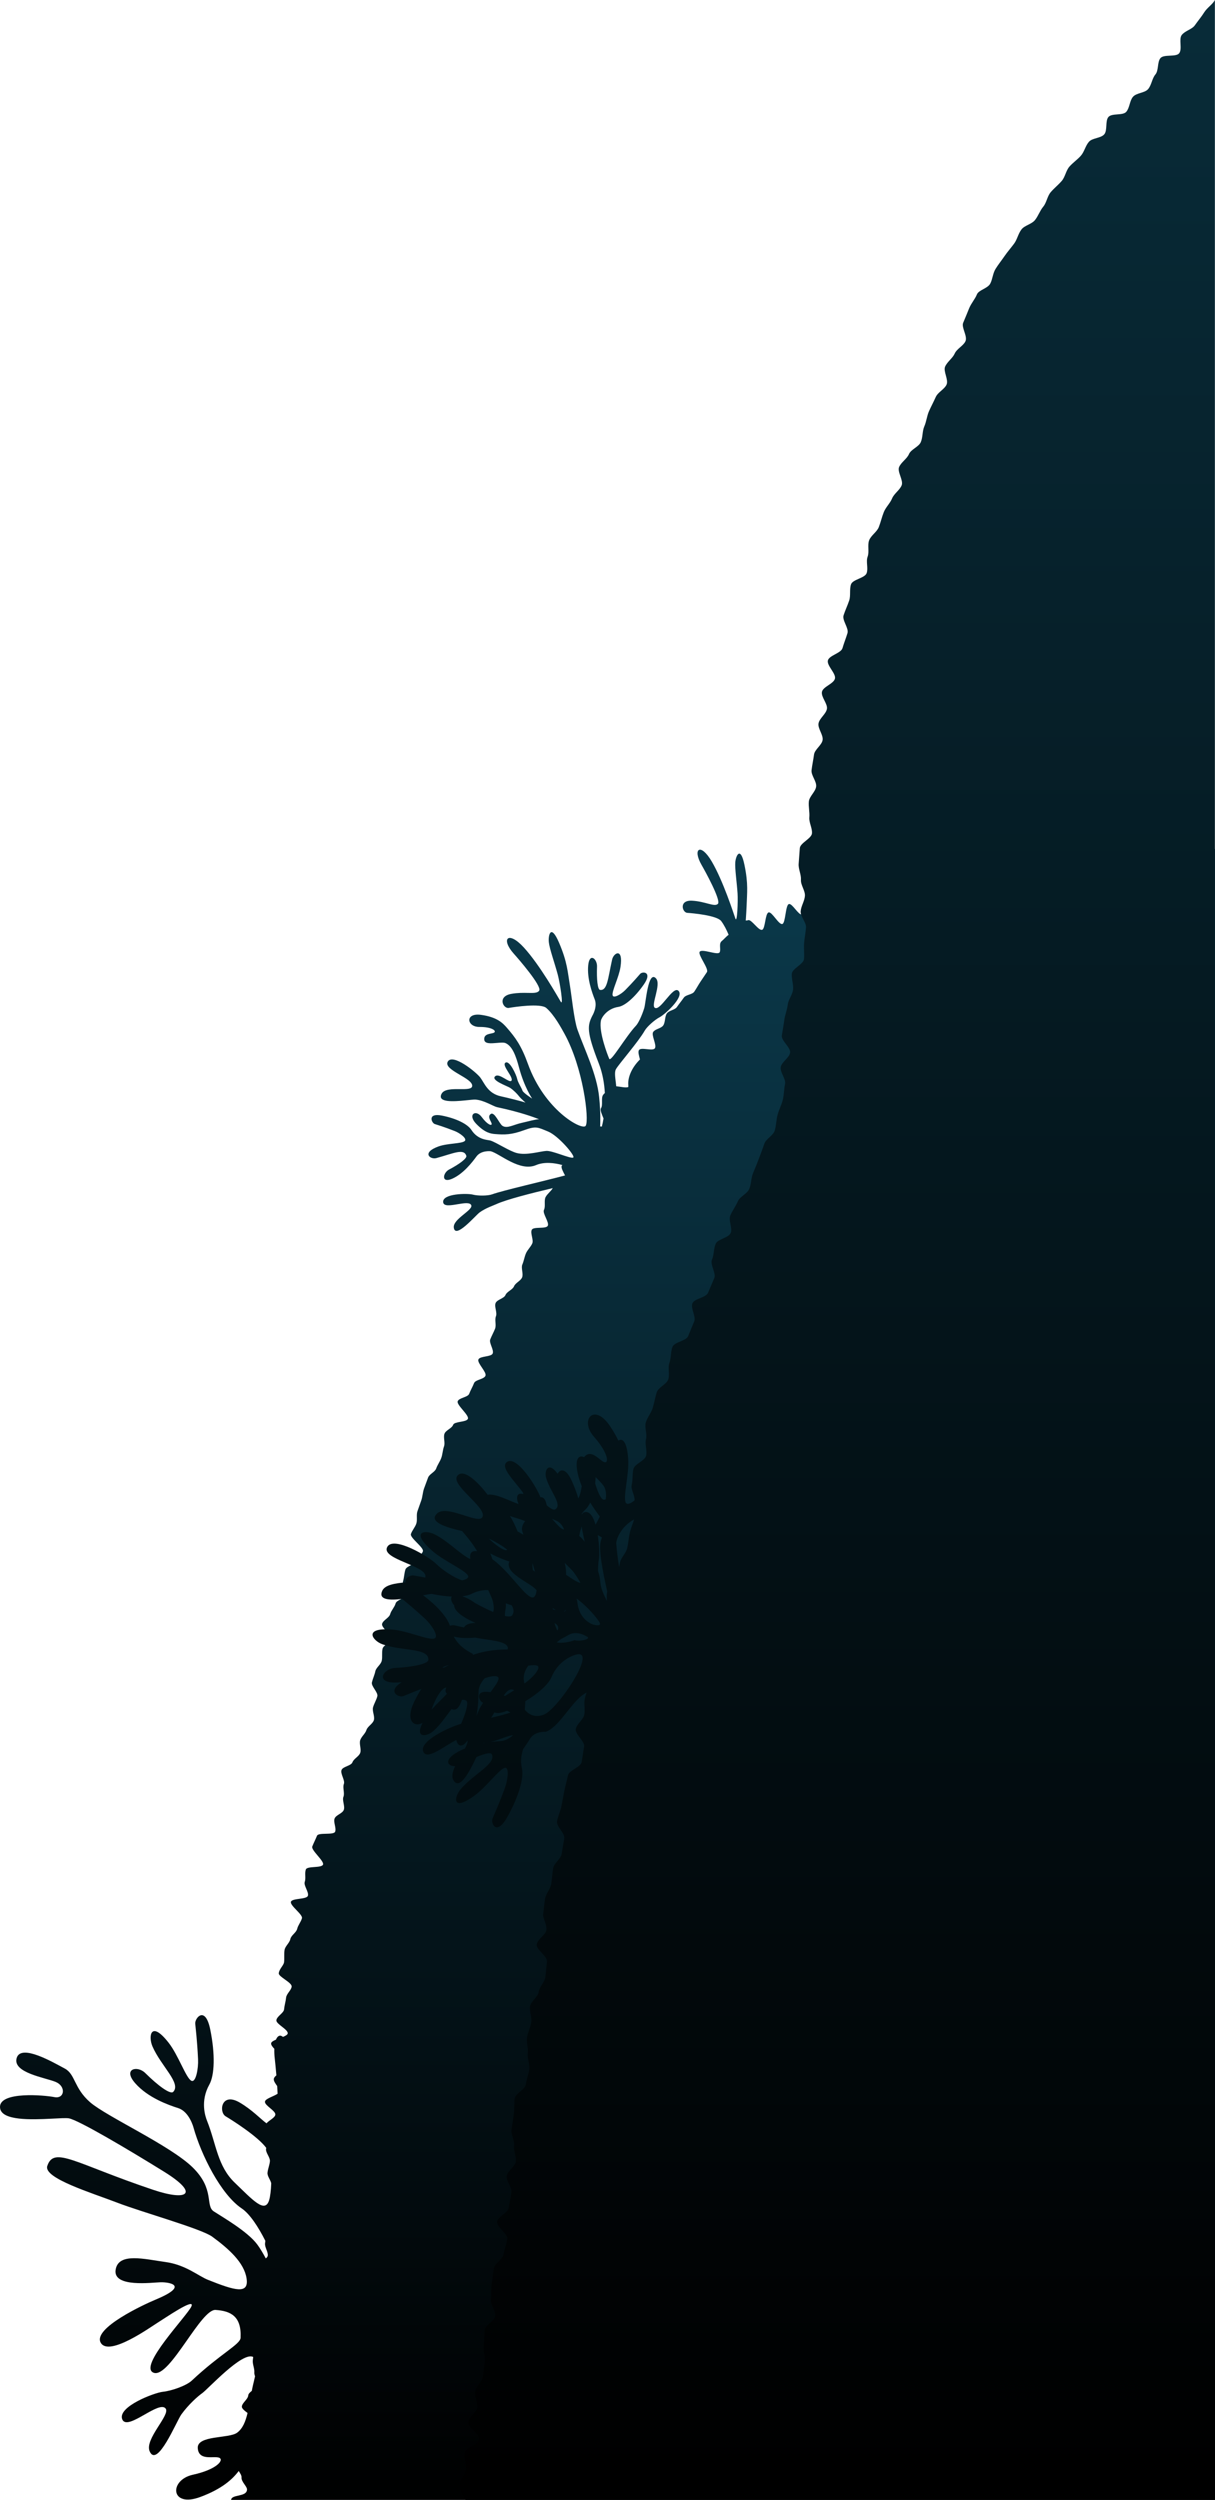 <?xml version="1.0" encoding="UTF-8"?>
<svg width="1314px" height="2702px" viewBox="0 0 1314 2702" version="1.1" xmlns="http://www.w3.org/2000/svg" xmlns:xlink="http://www.w3.org/1999/xlink">
    <!-- Generator: Sketch 48.2 (47327) - http://www.bohemiancoding.com/sketch -->
    <title>Group 2</title>
    <desc>Created with Sketch.</desc>
    <defs>
        <linearGradient x1="50%" y1="0%" x2="50%" y2="100%" id="linearGradient-1">
            <stop stop-color="#0B3A4C" offset="0%"></stop>
            <stop stop-color="#000000" offset="100%"></stop>
        </linearGradient>
        <linearGradient x1="50%" y1="0%" x2="50%" y2="100%" id="linearGradient-2">
            <stop stop-color="#082B38" offset="0%"></stop>
            <stop stop-color="#000000" offset="100%"></stop>
        </linearGradient>
    </defs>
    <g id="Artboard-4" stroke="none" stroke-width="1" fill="none" fill-rule="evenodd" transform="translate(-1566, -8534)">
        <g id="Group-2" transform="translate(1566, 8533)">
            <path d="M1286.591,910.045 C1283.081,910.895 1281.64,924.231 1277.635,925.082 C1275.836,925.462 1273.824,924.914 1271.761,924.369 C1269.704,923.829 1267.597,923.28 1265.619,923.657 C1261.986,924.355 1258.733,928.939 1254.806,929.637 C1252.97,929.965 1250.927,929.129 1248.857,928.29 C1246.787,927.451 1244.69,926.611 1242.735,926.936 C1239.035,927.551 1235.596,930.983 1231.7,931.603 C1229.846,931.897 1227.533,928.79 1225.203,925.683 C1222.872,922.575 1220.518,919.46 1218.58,919.759 C1214.857,920.329 1212.107,929.271 1208.238,929.842 C1206.371,930.122 1204.426,929.894 1202.471,929.663 C1200.506,929.432 1198.531,929.2 1196.603,929.48 C1192.853,930.025 1189.616,935.411 1185.764,935.956 C1183.883,936.221 1181.624,933.266 1179.348,930.312 C1177.075,927.357 1174.792,924.403 1172.864,924.668 C1169.1,925.194 1167.656,946.494 1163.81,947.024 C1161.923,947.281 1159.654,944.241 1157.381,941.201 C1155.105,938.161 1152.822,935.12 1150.901,935.378 C1147.116,935.896 1144.603,948.054 1140.768,948.572 C1138.874,948.83 1136.686,946.472 1134.491,944.111 C1132.296,941.757 1130.094,939.392 1128.176,939.649 C1124.392,940.16 1121.605,949.889 1117.773,950.407 C1115.879,950.661 1113.745,948.781 1111.604,946.901 C1109.46,945.021 1107.315,943.137 1105.405,943.398 C1101.606,943.905 1099.056,955.734 1095.234,956.253 C1093.334,956.51 1091.203,954.716 1089.072,952.922 C1086.935,951.127 1084.801,949.333 1082.89,949.591 C1079.088,950.109 1075.513,952.683 1071.695,953.209 C1067.893,953.731 1064.603,958.749 1060.791,959.282 C1058.89,959.547 1056.932,959.293 1054.97,959.043 C1053.009,958.786 1051.047,958.536 1049.136,958.801 C1047.232,959.069 1045.162,957.913 1043.092,956.76 C1041.023,955.604 1038.953,954.447 1037.045,954.716 C1033.234,955.264 1030.234,962.666 1026.425,963.218 C1024.518,963.497 1022.543,963.18 1020.571,962.867 C1018.592,962.546 1016.617,962.233 1014.71,962.509 C1012.802,962.792 1010.583,960.491 1008.365,958.193 C1006.143,955.891 1003.924,953.589 1002.023,953.873 C998.208,954.451 995.476,963.635 991.684,964.217 C987.862,964.807 984.345,967.508 980.554,968.104 C976.735,968.709 972.968,969.451 969.186,970.067 C967.275,970.376 965.243,969.716 963.217,969.056 C961.188,968.392 959.158,967.731 957.268,968.041 C955.357,968.362 953.044,965.784 950.737,963.206 C948.427,960.625 946.124,958.04 944.24,958.364 C940.411,959.021 938.02,969.597 934.256,970.268 C932.342,970.611 930.167,969.149 927.996,967.694 C925.821,966.232 923.656,964.769 921.779,965.116 C917.951,965.825 915.647,976.192 911.903,976.916 C909.989,977.285 907.689,975.252 905.406,973.219 C903.117,971.186 900.844,969.149 898.974,969.522 C895.145,970.298 893.721,984.887 890.001,985.675 C888.087,986.081 885.804,984.298 883.538,982.519 C881.261,980.735 879.002,978.949 877.152,979.359 C873.32,980.221 870.993,988.517 867.307,989.394 C865.393,989.853 862.782,986.809 860.191,983.765 C857.6,980.717 855.026,977.665 853.193,978.132 C849.361,979.109 849.696,998.697 846.064,999.701 C844.149,1000.23 841.342,996.836 838.566,993.441 C835.782,990.035 833.029,986.637 831.23,987.178 C827.405,988.331 827.766,1004.796 824.222,1005.983 C822.308,1006.624 819.403,1003.7 816.548,1000.775 C813.683,997.847 810.863,994.911 809.124,995.575 C808.323,995.881 807.437,995.963 806.527,995.963 C806.919,989.67 807.332,983.977 807.433,980.482 C807.846,966.15 809.486,956.734 805.1,935.732 C800.71,914.73 795.792,926.078 795.203,932.864 C794.618,939.649 796.854,954.492 797.659,966.676 C798.203,974.86 797.304,999.503 795.312,993.814 C793.32,988.125 782.071,953.164 769.811,932.248 C757.55,911.324 748.662,918.378 758.737,935.874 C762.329,942.119 780.045,974.177 776.409,977.904 C772.777,981.627 763.178,975.364 748.561,974.513 C733.943,973.659 737.731,987.293 743.285,987.652 C748.841,988.01 775.33,990.341 779.97,996.537 C783.048,1000.645 785.801,1006.106 787.989,1011.358 C785.074,1013.466 782.94,1016.256 780.552,1018.147 C776.95,1020.997 780.045,1027.38 778.215,1030.406 C777.211,1032.069 772.54,1031.032 767.781,1029.999 C762.881,1028.936 757.885,1027.869 756.691,1029.745 C754.547,1033.11 766.899,1048.088 764.518,1051.71 C762.309,1055.067 759.904,1058.566 757.51,1062.136 C755.261,1065.49 753.262,1069.284 750.861,1072.816 C748.584,1076.159 741.824,1075.942 739.429,1079.438 C737.129,1082.787 734.464,1085.951 732.066,1089.431 C729.753,1092.781 723.55,1092.968 721.149,1096.433 C718.828,1099.798 719.654,1105.882 717.263,1109.348 C714.936,1112.713 708.787,1112.951 706.403,1116.413 C704.076,1119.793 710.586,1130.615 708.215,1134.077 C707.055,1135.766 703.386,1135.375 699.699,1134.987 C695.979,1134.591 692.242,1134.2 691.058,1135.938 C689.705,1137.919 691.132,1142.212 692.093,1146.137 C682.498,1155.593 678.815,1166.341 679.491,1173.816 C679.545,1174.424 679.538,1175.126 679.494,1175.872 C677.039,1177.121 670.941,1175.45 666.467,1175.1 C665.601,1166.714 664.143,1160.118 666.172,1156.556 C669.368,1150.938 690.297,1127.138 697.213,1115.033 C699.797,1110.515 708.114,1103.193 713.471,1100.421 C718.828,1097.653 739.818,1078.964 733.984,1072.134 C730.943,1068.575 725.738,1074.715 720.574,1080.859 C715.835,1086.499 711.131,1092.14 708.178,1090.271 C703.616,1087.387 715.528,1064.923 709.396,1058.428 C700.88,1049.404 698.468,1084.959 696.764,1090.521 C694.213,1098.862 690.253,1107.016 687.801,1109.609 C676.633,1121.423 660.676,1149.375 658.897,1145.409 C657.122,1141.444 647.418,1116.283 649.881,1104.14 C650.54,1100.88 656.395,1091.177 668.716,1089.297 C675.723,1088.226 686.252,1079.307 696.148,1065.277 C706.041,1051.243 694.924,1050.725 692.363,1053.553 C689.807,1056.38 685.362,1061.823 676.095,1071.216 C671.817,1075.547 663.318,1080.639 662.52,1076.722 C661.579,1072.152 669.28,1057.604 671.043,1046.166 C674.306,1024.948 663.67,1030.652 661.999,1038.131 C657.423,1058.551 656.892,1072.037 648.93,1070.929 C646.272,1070.559 645.149,1059.204 645.67,1045.719 C645.984,1037.568 637.58,1030.107 636.146,1044.286 C634.708,1058.473 640.333,1073.961 643.191,1081.221 C646.434,1089.484 640.502,1099.033 640.502,1099.033 C635.273,1109.493 634.171,1116.066 647.561,1150.378 C651.724,1161.04 653.574,1172.171 654.125,1182.4 C653.357,1183.049 652.664,1183.754 652.126,1184.59 C649.867,1188.066 652.241,1195.266 649.985,1198.787 C648.7,1200.794 650.96,1205.547 652.698,1209.904 C652.113,1213.56 651.457,1216.537 650.872,1218.64 C650.307,1218.633 649.705,1218.599 649.055,1218.521 C649.17,1213.936 649.759,1204.652 647.973,1186.914 C645.447,1161.786 632.297,1135.845 624.515,1113.891 C620.818,1103.465 618.082,1076.435 616.415,1066.516 C613.848,1051.277 613.614,1040.929 604.587,1019.878 C595.557,998.828 592.75,1012.059 593.545,1019.371 C594.346,1026.679 599.812,1041.776 603.211,1054.429 C605.497,1062.927 609.704,1089.163 606.414,1083.672 C603.123,1078.173 583.929,1044.137 566.613,1025.183 C549.293,1006.225 541.392,1015.932 555.682,1031.831 C560.786,1037.504 586.189,1066.829 583.135,1071.686 C581.41,1074.428 577.023,1074.297 570.732,1074.17 C565.859,1074.07 559.845,1073.969 553.034,1075.2 C537.429,1078.02 544.277,1091.449 550.216,1090.409 C556.155,1089.372 584.599,1085.089 590.792,1090.446 C599.46,1097.944 607.276,1112.537 610.421,1118.241 C630.663,1154.963 637.36,1210.952 633.494,1217.648 C633.494,1217.652 633.491,1217.652 633.491,1217.652 C633.488,1217.659 633.484,1217.663 633.481,1217.667 C633.4,1217.809 633.322,1217.962 633.227,1218.055 C628.793,1222.598 588.989,1200.951 570.962,1150.938 C563.867,1131.253 557.545,1122.561 548.065,1111.709 C543.865,1106.901 537.621,1100.246 520.102,1097.881 C510.75,1096.623 507,1100.462 507.619,1104.301 C508.16,1107.654 512.026,1111.008 518.394,1110.967 C532.058,1110.874 537.009,1115.163 534.52,1116.976 C532.031,1118.789 522.926,1117.532 523.724,1124.844 C524.215,1129.361 530.955,1128.817 537.232,1128.268 C541.112,1127.929 544.815,1127.589 546.76,1128.451 C554.062,1131.678 557.961,1142.183 561.286,1154.702 C567.002,1176.193 575.515,1188.409 575.515,1188.409 C575.515,1188.409 565.876,1182.277 565.054,1179.792 C564.026,1176.7 560.072,1170.955 559.291,1167.027 C558.506,1163.099 551.157,1146.637 546.642,1149.58 C542.13,1152.523 556,1165.587 553.034,1169.157 C551.962,1170.451 548.86,1168.478 545.458,1166.512 C541.92,1164.46 538.061,1162.409 535.836,1164.035 C529.758,1168.459 548.823,1174.883 551.623,1176.767 C555.831,1179.591 559.443,1183.56 560.819,1185.298 C564.448,1189.894 569.559,1193.404 567.908,1192.636 C566.251,1191.868 548.238,1187.309 541.849,1185.97 C527.462,1182.948 523.873,1171.518 519.426,1165.654 C514.982,1159.79 489.518,1139.15 484.245,1148.472 C478.972,1157.802 512.743,1166.415 510.575,1175.297 C509.851,1178.274 503.986,1178.218 497.337,1178.166 C489.321,1178.102 480.159,1178.039 477.514,1183.284 C472.664,1192.916 490.718,1191.629 503.476,1190.342 C508.386,1189.849 512.516,1189.353 514.248,1189.48 C523.572,1190.178 533.614,1196.84 537.523,1197.668 C563.43,1203.171 577.513,1208.621 583.016,1210.706 C578.819,1210.829 570.776,1213.198 564.1,1214.668 C555.452,1216.566 548.681,1221.039 543.53,1217.954 C539.945,1215.805 534.882,1202.119 530.695,1205.084 C526.515,1208.057 531.5,1213.22 531.737,1215.66 C531.977,1218.1 527.394,1217.003 520.941,1208.311 C514.491,1199.623 505.383,1205.644 514.948,1215.611 C524.509,1225.579 530.942,1226.362 535.44,1226.739 C545.596,1227.582 553.159,1227.571 566.741,1222.58 C579.925,1217.73 581.606,1219.491 592.632,1223.956 C603.654,1228.418 621.65,1249.513 620.125,1251.938 C619.293,1253.262 612.745,1250.946 605.842,1248.633 C600.062,1246.697 594.035,1244.761 590.893,1244.955 C583.99,1245.376 569.481,1250.028 558.864,1247.241 C550.852,1245.137 537.239,1236.028 530.526,1233.801 C527.627,1232.838 517.092,1233.476 509.844,1222.33 C505.725,1215.988 493.664,1209.87 477.799,1206.748 C461.93,1203.626 466.692,1214.716 470.152,1215.899 C473.615,1217.077 480.048,1218.876 491.905,1223.546 C497.371,1225.706 505.413,1231.626 502.647,1234.237 C499.414,1237.281 484.154,1236.539 474.159,1240.146 C455.615,1246.842 465.143,1254.568 471.924,1252.721 C490.441,1247.67 501.507,1241.907 504.324,1250.196 C505.265,1252.96 496.681,1259.346 485.615,1265.121 C478.932,1268.616 476.862,1280.285 488.905,1275.081 C500.952,1269.877 510.761,1257.175 515.259,1251.005 C520.373,1243.988 530.8,1245.331 530.8,1245.331 C540.669,1248.017 562.236,1267.807 579.793,1260.275 C588.404,1256.586 599.636,1257.776 608.294,1260.283 C607.986,1260.458 607.726,1260.667 607.567,1260.943 C606.454,1262.883 608.883,1267.259 611.084,1271.485 C590.156,1277.099 543.344,1287.798 532.24,1291.879 C527.644,1293.573 517.024,1293.673 511.271,1292.17 C505.515,1290.667 478.536,1290.917 479.256,1300.261 C479.632,1305.159 487.241,1303.88 494.78,1302.604 C501.636,1301.444 508.434,1300.284 509.688,1303.753 C511.637,1309.14 489.646,1318.566 490.782,1327.851 C492.369,1340.766 514.302,1314.575 518.769,1311.385 C525.473,1306.599 533.424,1304.04 536.553,1302.582 C547.369,1297.557 574.206,1290.756 597.823,1285.157 C595.774,1288.712 591.989,1291.215 590.075,1294.83 C588.1,1298.553 590.213,1304.935 588.302,1308.666 C586.378,1312.419 594.268,1322.11 592.408,1325.867 C590.531,1329.657 576.908,1326.441 575.102,1330.235 C573.282,1334.055 577.348,1341.21 575.606,1345.026 C573.851,1348.887 570.482,1351.819 568.811,1355.676 C567.171,1359.459 566.569,1363.86 564.891,1367.77 C563.261,1371.571 566.278,1377.823 564.621,1381.733 C563.004,1385.549 557.522,1387.418 555.885,1391.331 C554.278,1395.162 548.285,1396.807 546.662,1400.728 C545.065,1404.566 537.591,1405.518 535.978,1409.431 C534.395,1413.284 537.939,1419.753 536.346,1423.673 C534.77,1427.531 536.965,1433.29 535.382,1437.215 C533.823,1441.083 531.767,1444.743 530.201,1448.667 C528.649,1452.543 534.402,1459.966 532.846,1463.894 C531.3,1467.781 518.925,1466.48 517.386,1470.411 C515.854,1474.306 526.555,1484.027 525.026,1487.959 C523.504,1491.861 514.16,1492.07 512.641,1496.009 C511.136,1499.919 508.924,1503.511 507.422,1507.45 C505.924,1511.367 496.475,1511.632 494.986,1515.571 C493.498,1519.492 507.514,1530.523 506.036,1534.462 C504.565,1538.398 491.51,1537.081 490.045,1541.031 C488.587,1544.974 482.131,1546.713 480.677,1550.667 C479.229,1554.621 481.641,1560.317 480.203,1564.275 C478.766,1568.241 478.674,1572.807 477.251,1576.772 C475.827,1580.745 473.162,1584.192 471.758,1588.165 C470.348,1592.141 464.311,1594.17 462.921,1598.143 C461.527,1602.131 459.904,1606.067 458.531,1610.043 C457.147,1614.038 457.015,1618.597 455.659,1622.574 C454.293,1626.584 452.757,1630.553 451.421,1634.537 C450.072,1638.555 451.567,1643.743 450.244,1647.735 C448.919,1651.76 445.692,1655.058 444.393,1659.049 C443.084,1663.089 458.635,1673.702 457.36,1677.705 C456.065,1681.752 450.955,1684.252 449.696,1688.258 C448.425,1692.321 439.641,1693.507 438.414,1697.517 C437.162,1701.591 437.088,1706.074 435.891,1710.092 C434.666,1714.181 440.423,1720.705 439.249,1724.726 C438.055,1728.826 428.964,1730.102 427.828,1734.127 C426.661,1738.253 423.096,1741.543 421.99,1745.579 C420.861,1749.716 414.279,1752.107 413.217,1756.151 C412.121,1760.307 424.27,1768.577 423.252,1772.621 C422.203,1776.795 414.698,1778.966 413.731,1783.017 C412.73,1787.214 413.765,1791.933 412.855,1795.988 C411.915,1800.207 406.757,1803.307 405.922,1807.358 C405.056,1811.551 403.172,1815.278 402.215,1819.407 C401.254,1823.574 409.125,1830.281 408.08,1834.385 C407.021,1838.522 404.582,1842.245 403.449,1846.322 C402.306,1850.429 405.543,1856.155 404.332,1860.199 C403.108,1864.284 397.592,1866.817 396.306,1870.838 C395.011,1874.889 390.936,1877.817 389.579,1881.813 C388.22,1885.838 390.976,1891.601 389.573,1895.567 C388.145,1899.573 382.649,1901.77 381.192,1905.717 C379.717,1909.697 370.863,1910.201 369.361,1914.129 C367.842,1918.087 373.413,1925.313 371.877,1929.218 C370.328,1933.165 372.987,1939.13 371.424,1943.021 C369.845,1946.953 373.355,1953.402 371.776,1957.286 C370.18,1961.21 363.476,1962.59 361.89,1966.47 C360.283,1970.391 364.007,1976.945 362.421,1980.821 C360.811,1984.745 344.401,1981.287 342.822,1985.17 C341.222,1989.095 339.274,1992.881 337.718,1996.772 C336.142,2000.715 350.857,2012.436 349.336,2016.341 C347.797,2020.299 332.246,2017.662 330.768,2021.59 C329.276,2025.57 331.004,2031.02 329.591,2034.975 C328.157,2038.977 334.299,2046.091 332.963,2050.075 C331.606,2054.115 315.873,2052.522 314.632,2056.54 C313.37,2060.625 327.687,2070.264 326.554,2074.323 C325.41,2078.441 322.397,2081.672 321.403,2085.771 C320.395,2089.931 314.838,2092.695 313.996,2096.839 C313.147,2101.036 308.395,2104.442 307.742,2108.635 C307.079,2112.861 307.692,2117.461 307.238,2121.691 C306.849,2125.336 301.959,2129.036 301.485,2133.785 C301.096,2137.653 315.853,2143.682 315.416,2148.225 C315.031,2152.194 309.802,2155.839 309.383,2160.282 C309,2164.307 307.631,2168.407 307.225,2172.794 C306.846,2176.86 299.304,2180.277 298.898,2184.626 C298.529,2188.722 311.561,2194.426 311.165,2198.757 C311.036,2200.197 308.828,2201.424 306.021,2202.592 C303.099,2200.018 300.234,2201.141 298.455,2205.546 C295.604,2206.744 293.351,2208.023 293.216,2209.549 C293.054,2211.351 294.748,2213.38 296.679,2215.443 C296.558,2218.58 296.696,2222.202 297.173,2226.287 C297.535,2229.428 298.232,2236.079 298.901,2244.13 C297.403,2245.39 296.236,2246.696 296.108,2248.121 C295.901,2250.479 297.981,2253.097 299.76,2255.709 C299.936,2258.447 300.095,2261.226 300.224,2263.994 C296.128,2266.885 286.844,2269.25 286.547,2272.611 C286.181,2276.782 298.144,2282.318 297.768,2286.57 C297.467,2289.995 290.818,2292.77 288.217,2295.997 C281.632,2291.132 272.812,2281.53 259.446,2273.637 C239.224,2261.7 236.373,2283.821 244.04,2288.405 C250.683,2292.375 278.717,2309.978 287.937,2322.538 C287.862,2322.96 287.734,2323.367 287.696,2323.788 C287.331,2327.981 292.276,2332.756 291.907,2336.99 C291.542,2341.187 289.668,2345.245 289.303,2349.476 C288.992,2353.053 292.506,2357.048 293.334,2360.767 C293.067,2368.456 292.252,2375.126 291.085,2378.998 C286.584,2393.986 272.991,2378.442 254.014,2360.282 C235.037,2342.119 234.012,2318.592 223.91,2293.236 C222.036,2288.54 216.361,2272.048 226.396,2254.112 C232.101,2243.917 232.822,2221.438 227.43,2194.784 C222.046,2168.134 210.615,2182.146 211.146,2188.256 C211.683,2194.366 213.178,2205.49 214.2,2226.787 C214.67,2236.613 211.819,2252.695 206.833,2249.908 C201.006,2246.659 192.916,2222.37 182.364,2208.885 C162.775,2183.858 160.255,2202.163 164.878,2212.835 C174.132,2234.192 196.298,2252.672 187.319,2261.991 C184.322,2265.102 171.034,2255.459 157.059,2241.589 C148.61,2233.207 132.386,2236.881 146.209,2252.631 C160.032,2268.377 182.168,2276.185 192.757,2279.557 C204.804,2283.399 209.248,2300.492 209.248,2300.492 C217.528,2330.111 238.903,2372.887 261.431,2387.988 C270.208,2393.871 279.444,2408.102 286.976,2423.001 C286.844,2423.941 286.716,2424.881 286.631,2425.825 C286.273,2430.048 289.976,2434.696 289.614,2438.904 C289.523,2440.008 288.67,2441.034 287.46,2442.019 C284.534,2436.546 281.372,2431.137 278.149,2426.832 C267.559,2412.694 240.783,2397.43 231.235,2391.192 C221.691,2384.966 232.605,2367.381 208.369,2343.634 C184.133,2319.89 115.286,2288.7 97.493,2273.238 C79.693,2257.764 81.671,2242.858 69.878,2236.68 C58.091,2230.495 22.674,2209.474 18.02,2225.429 C13.366,2241.384 48.943,2246.551 60.259,2251.255 C71.576,2255.962 70.027,2269.873 58.761,2267.638 C47.83,2265.479 0.125,2261.327 0,2278.177 L0,2278.307 C0.003,2278.796 0.047,2279.3 0.132,2279.822 C2.293,2293.192 33.835,2292.084 55.545,2290.976 C64.304,2290.532 71.464,2290.08 74.444,2290.584 C84.81,2292.341 138.843,2324.348 177.453,2348.278 C216.073,2372.205 203.198,2380.453 165.68,2367.859 C81.167,2339.489 58.358,2320.173 51.117,2342.127 C46.771,2355.299 99.708,2371.287 126.396,2381.602 C153.088,2391.92 217.737,2409.889 229.48,2418.48 C247.233,2431.473 264.13,2446.462 266.683,2463.745 C269.24,2481.031 254.342,2476.898 224.931,2465.155 C214.247,2460.895 200.827,2448.838 178.765,2445.857 C156.7,2442.873 127.81,2435.08 125.017,2454.471 C122.223,2473.85 164.787,2467.964 173.766,2467.766 C182.749,2467.568 205.724,2471.026 167.824,2486.724 C156.349,2491.476 100.097,2517.44 108.914,2533.104 C117.728,2548.767 162.961,2516.063 170.513,2511.441 C178.065,2506.812 211.342,2483.784 207.033,2493.793 C202.717,2503.798 148.911,2558.981 166.096,2565.539 C174.984,2568.934 188.279,2550.371 201.29,2531.805 C213.439,2514.47 225.334,2497.135 233.153,2497.68 C249.347,2498.81 261.292,2504.286 260.2,2527.803 C259.872,2534.987 238.723,2544.716 207.354,2574.108 C201.554,2579.547 185.499,2585.187 176.235,2586.123 C166.975,2587.06 126.884,2602.321 132.193,2615.858 C134.97,2622.927 145.678,2616.877 156.308,2610.826 C166.028,2605.298 175.677,2599.765 179.141,2604.261 C184.481,2611.21 155.987,2637.401 161.902,2650.611 C170.121,2668.975 190.924,2617.839 196.136,2610.617 C203.952,2599.784 214.129,2590.835 218.64,2587.679 C224.904,2583.3 262.172,2542.236 273.826,2548.521 C273.651,2549.756 273.488,2550.994 273.383,2552.225 C273.021,2556.504 275.402,2561.014 275.051,2565.181 C274.936,2566.558 275.308,2567.979 275.825,2569.408 C275.494,2570.974 275.132,2572.605 274.682,2574.38 C273.755,2578.036 272.991,2581.643 272.298,2585.176 C270.333,2586.746 268.631,2588.324 268.483,2590.052 C268.121,2594.356 261.904,2597.975 261.556,2602.104 C261.38,2604.212 264.515,2606.637 267.728,2609.047 C265.527,2618.402 262.486,2625.964 256.341,2630.437 C247.486,2636.879 212.827,2632.932 213.878,2647.152 C214.619,2657.15 223.162,2657.008 230.035,2656.87 C232.937,2656.814 235.548,2656.754 237.144,2657.46 C242.515,2659.84 234.621,2670.098 208.65,2675.783 C182.682,2681.465 184.072,2711.878 216.496,2699.889 C239.796,2691.268 251.241,2680.942 258.177,2671.758 C259.706,2674.216 261.38,2676.585 261.204,2678.652 C260.798,2683.52 267.454,2688.474 267.157,2692.014 C266.474,2700.172 250.466,2696.688 249.938,2703 L1314,2703 L1314,918.438 C1313.794,918.587 1313.584,918.737 1313.33,918.848 C1310.334,920.139 1305.798,922.228 1301.517,923.5 C1299.832,924 1297.12,920.389 1294.319,916.778 C1291.695,913.387 1288.989,910 1286.98,910 C1286.848,910 1286.72,910.015 1286.591,910.045" id="Fill-1" fill="url(#linearGradient-1)"></path>
            <path d="M1302.26,14.456 C1299.438,19.008 1295.63,23.45 1292.197,28.359 C1289.082,32.816 1281.523,34.213 1277.963,38.927 C1274.648,43.309 1278.867,54.023 1275.226,58.605 C1271.778,62.93 1258.678,59.369 1254.97,63.849 C1251.433,68.129 1253.24,77.153 1249.499,81.554 C1245.888,85.808 1245.396,92.995 1241.629,97.347 C1237.958,101.579 1229.129,101.277 1225.336,105.588 C1221.628,109.812 1221.773,117.631 1217.976,121.912 C1214.235,126.132 1202.587,123.128 1198.791,127.389 C1195.028,131.606 1197.946,142.019 1194.157,146.262 C1190.383,150.49 1181.46,149.985 1177.683,154.224 C1173.901,158.467 1172.694,165.078 1168.93,169.317 C1165.153,173.578 1160.286,176.842 1156.556,181.093 C1152.786,185.385 1151.952,192.293 1148.252,196.558 C1144.5,200.884 1139.959,204.449 1136.311,208.737 C1132.585,213.108 1131.892,220.005 1128.296,224.319 C1124.607,228.743 1122.799,234.559 1119.285,238.9 C1115.647,243.402 1108.166,244.532 1104.747,248.925 C1101.177,253.518 1100.084,259.797 1096.791,264.255 C1093.31,268.965 1089.598,273.136 1086.48,277.668 C1083.132,282.536 1079.65,286.862 1076.768,291.492 C1073.609,296.571 1073.479,302.756 1070.957,307.511 C1068.102,312.895 1058.427,314.355 1056.49,319.268 C1054.583,324.117 1050.516,328.503 1048.131,334.165 C1046.053,339.097 1044.06,344.383 1041.656,349.89 C1039.486,354.875 1046.56,364.347 1044.156,369.764 C1041.927,374.786 1034.871,377.813 1032.467,383.178 C1030.208,388.223 1024.537,391.871 1022.141,397.194 C1019.867,402.265 1026.06,411.413 1023.682,416.718 C1021.396,421.804 1014.367,424.815 1012,430.105 C1009.722,435.21 1007.018,440.217 1004.674,445.487 C1002.396,450.611 1001.929,456.642 999.607,461.909 C997.344,467.055 998.107,473.621 995.811,478.891 C993.559,484.057 985.288,486.571 983.018,491.842 C980.788,497.026 974.603,500.531 972.365,505.809 C970.158,511.012 977.321,520.329 975.114,525.611 C972.932,530.837 966.95,534.447 964.776,539.736 C962.628,544.984 957.954,549.193 955.824,554.498 C953.709,559.761 952.487,565.419 950.402,570.735 C948.32,576.024 942.009,579.65 939.968,584.969 C937.931,590.285 940.305,597.348 938.316,602.69 C936.32,608.024 939.183,615.173 937.246,620.527 C935.305,625.892 922.249,627.172 920.371,632.544 C918.486,637.931 920.205,644.647 918.393,650.035 C916.575,655.452 914.049,660.662 912.312,666.065 C910.556,671.512 918.179,679.953 916.519,685.377 C914.845,690.859 912.716,696.069 911.141,701.52 C909.552,707.036 896.837,709.31 895.363,714.776 C893.871,720.325 904.341,729.018 902.978,734.503 C901.589,740.086 890.189,743.143 888.952,748.651 C887.685,754.271 895.385,761.782 894.285,767.309 C893.163,772.967 886.163,777.375 885.222,782.924 C884.281,788.504 890.485,795.228 889.637,800.833 C888.789,806.427 881.1,810.971 880.341,816.588 C879.585,822.202 878.37,827.77 877.689,833.398 C877.014,839.018 883.263,845.437 882.655,851.073 C882.044,856.705 875.311,861.659 874.759,867.303 C874.211,872.938 875.774,878.777 875.274,884.421 C874.774,890.068 878.589,896.061 878.129,901.708 C877.674,907.359 865.422,912.05 864.992,917.701 C864.566,923.351 864.144,929.029 863.736,934.679 C863.325,940.338 866.596,946.271 866.203,951.925 C865.803,957.588 870.903,963.641 870.511,969.296 C870.118,974.954 866.299,980.364 865.899,986.007 C865.496,991.666 872.092,997.855 871.677,1003.502 C871.251,1009.16 870.077,1014.781 869.625,1020.424 C869.181,1026.079 870.007,1031.88 869.522,1037.52 C869.033,1043.174 856.892,1047.741 856.358,1053.376 C855.821,1059.023 858.266,1064.945 857.673,1070.566 C857.081,1076.213 852.573,1081.356 851.914,1086.973 C851.251,1092.612 848.94,1097.935 848.195,1103.537 C847.454,1109.165 846.38,1114.617 845.543,1120.207 C844.706,1125.817 855.403,1133.286 854.466,1138.861 C853.521,1144.456 845.421,1148.736 844.369,1154.289 C843.313,1159.861 850.191,1167.112 849.017,1172.638 C847.828,1178.184 847.91,1184.181 846.591,1189.677 C845.265,1195.189 842.41,1200.474 840.943,1205.929 C839.469,1211.4 839.499,1217.506 837.869,1222.916 C836.236,1228.337 828.413,1231.849 826.613,1237.21 C824.809,1242.571 822.761,1247.864 820.776,1253.158 C818.798,1258.451 816.628,1263.695 814.457,1268.913 C812.187,1274.368 812.535,1280.787 810.353,1285.956 C808.061,1291.396 800.205,1294.223 798.005,1299.373 C795.682,1304.802 792.086,1309.474 789.864,1314.605 C787.519,1320.026 792.449,1328.534 790.216,1333.658 C787.845,1339.068 776.315,1340.137 774.06,1345.253 C771.682,1350.656 772.3,1357.236 770.037,1362.356 C767.648,1367.744 774.76,1377.306 772.489,1382.433 C770.111,1387.813 768.015,1393.14 765.752,1398.29 C763.396,1403.659 751.148,1404.423 748.9,1409.614 C746.588,1414.964 752.981,1424.033 750.774,1429.274 C748.526,1434.601 746.4,1439.841 744.251,1445.138 C742.085,1450.458 729.34,1451.421 727.258,1456.79 C725.203,1462.106 725.947,1468.622 723.951,1474.07 C721.999,1479.386 724.588,1486.444 722.684,1491.963 C720.847,1497.287 712.043,1500.344 710.228,1505.927 C708.498,1511.265 707.65,1517.112 705.928,1522.744 C704.298,1528.101 700.046,1532.897 698.417,1538.574 C696.868,1543.95 700.157,1550.941 698.609,1556.645 C697.146,1562.047 700.183,1568.831 698.713,1574.565 C697.317,1579.982 686.431,1583.118 685.016,1588.863 C683.713,1594.152 684.564,1600.202 683.201,1605.845 C682.016,1610.751 686.605,1617.226 686.309,1622.613 C682.109,1626.096 678.109,1627.884 676.694,1625.008 C673.616,1618.762 680.601,1594.698 679.349,1577.478 C677.979,1558.538 673.016,1555.259 668.757,1558.071 C666.486,1553.287 663.542,1548.057 659.645,1542.275 C642.389,1516.694 626.578,1535.901 642.311,1553.817 C658.041,1571.734 658.667,1582.779 653.682,1581.413 C648.697,1580.042 639.767,1566.708 632.085,1575.472 C631.937,1575.645 631.881,1575.833 631.755,1576.018 C627.078,1573.654 622.351,1576.18 623.944,1588.483 C624.781,1594.962 626.711,1601.347 629.178,1607.366 C628.855,1609.128 628.504,1610.98 628.096,1613.002 C627.633,1615.314 626.681,1618.081 625.496,1620.584 C623.737,1614.73 621.481,1608.545 618.6,1602.103 C611.659,1586.57 605.529,1589.194 603.073,1593.904 C593.043,1580.02 588.658,1590.568 590.451,1597.612 C594.306,1612.712 609.133,1627.59 600.251,1632.515 C598.673,1633.388 595.325,1631.487 591.21,1627.933 C590.073,1620.882 587.213,1618.943 584.45,1619.323 C581.176,1609.655 559.027,1573.228 548.131,1581.247 C540.271,1587.03 557.668,1602.773 565.813,1614.681 C565.805,1615.046 565.824,1615.43 565.909,1615.856 C558.294,1613.676 558.064,1620.577 560.835,1626.593 C551.346,1623.656 536.43,1614.99 527.382,1616.601 C517.297,1603.402 502.652,1588.822 495.355,1595.274 C484.436,1604.934 528.012,1630.572 521.574,1641.004 C519.411,1644.516 511.2,1641.859 501.922,1638.899 C500.878,1638.391 499.933,1638.098 499.092,1637.996 C488.77,1634.755 477.766,1631.841 472.573,1636.919 C463.251,1646.034 482.57,1651.922 499.778,1655.841 C507.059,1664.172 512.926,1672.048 515.941,1677.653 C509.47,1676.437 507.704,1680.714 508.622,1686.06 C498.996,1682.009 485.577,1667.5 470.677,1659.677 C460.484,1654.327 443.009,1655.513 466.899,1676.738 C479.773,1688.176 502.966,1697.934 506.07,1703.946 C507.378,1706.48 504.307,1708.174 499.74,1709.1 C491.24,1706.513 478.136,1697.738 471.688,1691.259 C464.528,1684.068 425.127,1660.117 418.668,1673.282 C412.208,1686.451 462.117,1693.209 460.095,1705.354 C460.05,1705.61 459.969,1705.851 459.869,1706.08 C454.11,1705.094 450.069,1704.304 447.202,1703.829 C443.68,1703.249 437.472,1706.781 438.639,1711.264 C427.742,1712.281 416.208,1713.817 413.275,1720.612 C409.145,1730.208 421.034,1730.848 434.82,1729.166 C439.828,1733.22 447.665,1739.545 459.624,1750.526 C466.591,1756.915 475.295,1770.107 469.706,1771.959 C463.176,1774.131 440.798,1763.552 423.849,1762.265 C408.316,1761.083 403.004,1764.012 402.889,1767.742 L402.889,1767.998 C403.008,1771.771 408.223,1776.273 413.486,1778.171 C434.761,1785.854 463.717,1781.811 463.302,1794.984 C463.165,1799.381 446.772,1802.795 427.02,1803.819 C415.082,1804.441 405.471,1819.213 426.372,1819.594 C429.038,1819.639 431.716,1819.492 434.383,1819.195 C418.075,1829.566 431.446,1836.109 436.168,1834.261 C439.865,1832.808 445.754,1830.195 455.713,1826.487 C453.095,1830.504 450.435,1835.164 447.78,1840.672 C438.109,1860.712 447.939,1868.614 457.05,1863.042 C448.246,1880.284 461.776,1878.112 468.743,1871.919 C476.414,1865.109 482.681,1855.509 488.281,1848.277 C488.748,1848.45 489.214,1848.623 489.762,1848.744 C494.448,1849.779 497.337,1844.911 499.566,1838.372 C501.107,1838.018 502.641,1838.165 504.181,1839.11 C506.989,1840.834 504.267,1851.289 498.692,1864.175 C486.677,1867.364 452.106,1883.168 457.976,1894.684 C462.491,1903.535 480.744,1887.923 493.555,1881.628 C494.574,1887.753 499.485,1891.168 505.611,1882.118 C505.944,1884.192 504.767,1887.234 502.874,1890.814 C499.329,1892.29 495.833,1893.969 492.562,1896.058 C479.758,1904.265 484.747,1910.134 492.207,1909.95 C489.529,1915.729 488.125,1921.165 490.351,1925.05 C497.011,1936.649 507.733,1916.007 515.23,1900.109 C524.093,1896.311 530.612,1894.767 531.793,1896.954 C537.23,1907.032 512.378,1918.255 498.244,1934.812 C491.181,1943.091 488.381,1959.576 512.745,1942.093 C525.863,1932.674 539.768,1913.304 545.86,1911.757 C551.072,1910.432 549.179,1925.058 546.057,1933.506 C539.279,1951.821 534.875,1961.18 532.716,1966.383 C530.56,1971.586 536.893,1986.298 549.038,1964.278 C561.183,1942.259 566.739,1922.528 564.457,1912.401 C562.579,1904.028 563.868,1896.823 565.987,1891.085 C569.042,1886.989 571.502,1883.138 573.202,1880.375 C578.48,1871.806 589.973,1872.849 589.973,1872.849 C603.658,1868.497 616.185,1843.823 629.474,1833.497 C631.111,1832.228 632.755,1831.189 634.393,1830.334 C633.641,1832.578 632.915,1834.833 632.43,1837.13 C631.255,1842.675 633.044,1848.838 631.889,1854.338 C630.726,1859.887 623.859,1864.183 622.714,1869.672 C621.563,1875.232 632.852,1883.413 631.722,1888.894 C630.574,1894.47 630.155,1900.135 629.041,1905.609 C627.903,1911.196 615.377,1914.34 614.277,1919.814 C613.147,1925.412 611.477,1930.84 610.392,1936.295 C609.277,1941.924 608.296,1947.51 607.229,1952.962 C606.125,1958.601 603.484,1963.857 602.443,1969.282 C601.355,1974.951 611.251,1982.65 610.236,1988.06 C609.162,1993.763 608.421,1999.346 607.44,2004.734 C606.384,2010.482 599.173,2014.872 598.232,2020.222 C597.206,2026.038 597.062,2031.753 596.177,2037.035 C595.18,2042.964 590.313,2047.922 589.513,2053.11 C588.569,2059.243 588.099,2064.991 587.447,2069.972 C586.869,2074.373 591.747,2080.735 590.828,2087.384 C590.143,2092.357 581.332,2096.758 580.476,2102.861 C579.747,2108.033 592.358,2115.54 591.525,2121.443 C590.78,2126.714 590.562,2132.361 589.732,2138.166 C588.976,2143.504 583.421,2148.361 582.602,2154.106 C581.832,2159.482 574.05,2164.003 573.232,2169.71 C572.454,2175.116 575.38,2181.219 574.569,2186.896 C573.783,2192.325 570.765,2197.543 569.95,2203.197 C569.168,2208.645 571.598,2214.672 570.783,2220.308 C569.994,2225.77 573.246,2231.918 572.435,2237.542 C571.646,2243.02 569.483,2248.366 568.68,2253.975 C567.883,2259.464 557.483,2263.579 556.675,2269.181 C555.879,2274.677 556.516,2280.437 555.709,2286.028 C554.916,2291.536 554.024,2297.07 553.216,2302.653 C552.416,2308.168 556.801,2314.489 555.994,2320.065 C555.198,2325.587 558.627,2331.765 557.824,2337.333 C557.024,2342.864 548.86,2347.317 548.057,2352.874 C547.257,2358.404 553.89,2365.056 553.094,2370.609 C552.294,2376.155 551.046,2381.636 550.246,2387.182 C549.446,2392.742 538.453,2396.778 537.656,2402.323 C536.856,2407.884 549.412,2415.421 548.616,2420.955 C547.816,2426.519 545.453,2431.838 544.657,2437.369 C543.86,2442.941 534.901,2447.285 534.108,2452.808 C533.304,2458.391 532.549,2463.948 531.76,2469.463 C530.956,2475.053 531.708,2480.84 530.915,2486.347 C530.115,2491.946 536.338,2498.534 535.549,2504.034 C534.749,2509.647 525.078,2513.89 524.297,2519.375 C523.5,2525 523.919,2530.726 523.141,2536.2 C522.341,2541.835 525.078,2547.896 524.308,2553.351 C523.508,2559.006 523.019,2564.6 522.252,2570.04 C521.46,2575.718 514.574,2580.39 513.815,2585.811 C513.015,2591.507 516.83,2597.726 516.074,2603.121 C515.278,2608.854 507.333,2613.387 506.593,2618.744 C505.796,2624.527 518.952,2632.052 518.234,2637.353 C517.434,2643.222 503.229,2646.9 502.533,2652.115 C501.726,2658.134 504.622,2664.214 503.963,2669.282 C503.137,2675.659 497.844,2680.704 497.277,2685.409 C496.2,2694.358 503.385,2701.033 503.385,2702.998 L1313.879,2702.998 L1313.879,0.971 C1311.572,5.662 1305.486,9.238 1302.26,14.456 Z M643.652,1604.328 C643.897,1602.141 644.067,1599.878 644.171,1597.541 C648.76,1602.058 653.034,1606.335 654.186,1609.64 C655.493,1613.367 655.686,1617.328 655.101,1621.492 C654.552,1621.702 653.993,1621.894 653.349,1621.97 C653.278,1621.981 653.212,1621.985 653.145,1621.985 C650.271,1621.985 646.797,1614.862 643.652,1604.328 Z M629.118,1637.171 C630.244,1635.564 631.604,1633.956 633.318,1632.368 C635.174,1630.643 636.837,1628.114 638.311,1625.049 C641.878,1630.847 645.389,1635.703 647.945,1639.114 C648.215,1639.472 648.426,1639.852 648.663,1640.221 C647.278,1643.075 645.723,1646.003 644.089,1649 C641.678,1640.673 638.045,1634.547 632.818,1635.323 C631.085,1635.583 629.944,1636.528 629.229,1637.966 C629.204,1637.71 629.144,1637.431 629.118,1637.171 Z M560.813,1656.793 C560.494,1656.601 560.153,1656.462 559.82,1656.296 C557.479,1650.807 554.82,1644.562 551.49,1639.66 C558.535,1641.859 564.635,1643.602 566.913,1644.735 C567.257,1644.908 567.594,1645.1 567.939,1645.273 C565.142,1648.055 563.839,1653.036 564.757,1655.871 C565.12,1656.996 565.576,1658.333 566.072,1659.782 C564.346,1658.834 562.59,1657.84 560.813,1656.793 Z M609.107,1654.003 C606.214,1653.22 601.973,1648.375 596.995,1642.502 C598.714,1643.323 600.332,1644.072 601.655,1644.659 C606.229,1646.689 608.681,1650.642 609.988,1654.086 C609.918,1654.09 609.844,1654.094 609.77,1654.094 C609.559,1654.094 609.336,1654.067 609.107,1654.003 Z M666.482,1669.612 C666.182,1665.136 671.083,1651.398 685.776,1643.199 C684.42,1647.942 682.309,1652.569 681.157,1657.523 C679.901,1662.933 679.624,1668.644 678.342,1674.216 C677.094,1679.637 671.816,1684.174 670.549,1689.73 C670.168,1691.406 669.853,1693.1 669.553,1694.805 C668.112,1685.431 666.938,1676.403 666.482,1669.612 Z M626.452,1661.186 C626.778,1658.807 627.329,1656.326 628.252,1653.717 C628.57,1652.829 628.763,1651.771 628.97,1650.732 C629.826,1656.04 631.278,1662.022 632.326,1667.511 C630.418,1664.85 628.444,1662.655 626.452,1661.186 Z M648.823,1707.605 C648.615,1705.719 647.897,1702.666 646.782,1698.992 C646.763,1694.384 647.048,1689.949 647.63,1686.549 C648.356,1682.276 648.149,1671.039 646.478,1660.17 L650.912,1662.689 C650.423,1664.673 649.971,1665.919 649.971,1665.919 C646.771,1674.453 652.282,1701.728 656.719,1721.12 C656.715,1721.151 656.693,1721.173 656.686,1721.203 C655.956,1724.46 656.227,1727.968 656.304,1731.443 C649.671,1717.691 649.756,1716.042 648.823,1707.605 Z M528.597,1663.95 C537.171,1667.986 544.686,1672.688 548.572,1676.08 C548.538,1676.11 548.516,1676.14 548.479,1676.162 C548.153,1676.385 547.734,1676.494 547.234,1676.494 C543.786,1676.494 536.49,1671.344 528.597,1663.95 Z M575.046,1727.539 C566.998,1725.48 550.812,1700.027 534.304,1687.626 C533.704,1687.174 533.134,1686.768 532.56,1686.353 C531.912,1684.392 531.156,1682.269 530.308,1680.014 C538.097,1684.305 546.012,1687.174 550.986,1688.861 C548.931,1691.462 550.675,1696.71 553.709,1699.857 C562.046,1708.505 575.676,1713.892 580.272,1719.803 C579.787,1724.369 578.443,1727.648 575.895,1727.648 C575.628,1727.648 575.343,1727.615 575.046,1727.539 Z M612.214,1703.065 C612.373,1699.323 611.877,1694.982 610.681,1690.171 C615.285,1694.771 619.188,1698.562 620.548,1700.441 C623.244,1704.145 625.692,1708.072 627.811,1711.844 C624.014,1711.2 618.362,1707.259 612.214,1703.065 Z M576.306,1697.937 C576.017,1696.021 575.687,1693.427 575.858,1690.378 C576.646,1693.081 577.461,1695.953 578.313,1699.025 C578.387,1699.285 578.446,1699.56 578.517,1699.831 C577.791,1699.191 577.05,1698.562 576.306,1697.937 Z M513.889,1733.676 C510.648,1731.402 507.278,1729.275 503.959,1727.867 C502.629,1727.306 501.411,1726.839 500.266,1726.459 L500.289,1726.297 C504.244,1725.811 507.559,1724.934 510.074,1723.658 C516.452,1720.428 522.586,1719.468 528.03,1719.599 C529.093,1721.9 530.238,1724.437 531.497,1727.347 C533.564,1732.14 534.953,1740.117 533.308,1743.291 C527.475,1740.821 520.823,1737.523 513.889,1733.676 Z M457.554,1725.262 C461.669,1724.471 464.973,1723.872 466.828,1723.763 C474.806,1725.431 482.17,1726.383 488.64,1726.655 C486.896,1729.004 488.503,1733.269 491.207,1736.081 C491.081,1739.195 493.607,1743.242 500.581,1747.884 C504.9,1750.76 509.574,1753.135 514.378,1755.134 C508.33,1755.225 503.589,1756.599 501.837,1760.029 C499.007,1759.486 495.992,1758.797 492.892,1757.973 C490.814,1757.423 488.551,1757.563 486.555,1758.146 C483.447,1748.825 473.014,1736.808 457.554,1725.262 Z M640.104,1756.384 C636.822,1754.999 626.092,1749.213 624.422,1732.874 C624.292,1731.601 623.974,1730.242 623.529,1728.838 C624.229,1729.275 624.811,1729.663 625.233,1729.99 C636.03,1738.366 645.185,1749.288 648.234,1754.28 C649.812,1756.87 648.36,1757.679 646.174,1757.679 C644.171,1757.679 641.552,1756.998 640.104,1756.384 Z M546.057,1747.624 C545.975,1745.346 546.168,1742.846 546.757,1740.094 C547.146,1738.287 547.183,1736.183 547.009,1733.905 C549.02,1734.749 551.12,1735.43 553.283,1735.987 C555.646,1739.797 556.238,1743.404 553.92,1746.886 C553.338,1747.767 552.105,1748.174 550.349,1748.174 C549.149,1748.174 547.705,1747.982 546.057,1747.624 Z M597.825,1740.335 C597.843,1739.944 597.829,1739.567 597.858,1739.168 C599.099,1739.842 600.221,1740.618 601.195,1741.42 C600.121,1741.088 598.992,1740.723 597.825,1740.335 Z M611.918,1740.9 C611.733,1741.789 611.262,1742.447 610.425,1742.745 C610.225,1742.816 609.981,1742.846 609.747,1742.888 L611.918,1740.9 Z M599.666,1755.319 C602.462,1756.64 604.055,1758.56 603.625,1761.726 C603.551,1762.253 603.195,1762.769 602.64,1763.262 C601.573,1760.947 600.525,1758.289 599.666,1755.319 Z M601.943,1776.19 L606.507,1772.708 C609.751,1771.048 612.588,1769.444 614.744,1768.183 C623.911,1762.811 634.196,1769.625 634.196,1769.625 C640.7,1772.226 627.811,1775.573 621.296,1773.766 C621.296,1773.766 614.403,1776.574 606.666,1776.574 C605.11,1776.574 603.521,1776.461 601.943,1776.19 Z M511.6,1788.817 C508.274,1786.607 497.222,1782.146 490.729,1769.881 C498.2,1771.771 506.474,1771.725 513.748,1770.976 C527.789,1773.973 548.583,1774.274 549.246,1782.15 C549.294,1782.733 549.168,1783.283 548.905,1783.818 C533.471,1783.795 521.808,1786.118 511.263,1789.717 L511.6,1788.817 Z M567.509,1848.898 C567.857,1845.803 568.068,1842.746 568.117,1839.761 C583.121,1830.681 593.362,1821.16 596.517,1813.521 C603.932,1795.586 620.111,1789.585 625.044,1789.002 C644.248,1786.705 603.669,1847.516 588.717,1853.995 C587.365,1854.583 584.417,1855.731 580.821,1855.731 C576.758,1855.731 571.872,1854.27 567.509,1848.898 Z M566.546,1816.947 C565.676,1810.788 568.528,1805.171 571.328,1801.297 C575.606,1800.687 578.998,1800.499 580.832,1801.237 C586.147,1803.375 575.587,1814.827 567.731,1820.166 C567.483,1820.331 567.276,1820.471 567.035,1820.633 C566.872,1819.304 566.705,1818.039 566.546,1816.947 Z M479.181,1802.939 C481.236,1801.798 483.388,1801.139 485.544,1800.796 C485.07,1801.022 484.603,1801.241 484.121,1801.467 C482.873,1802.054 481.555,1802.683 480.184,1803.398 C479.555,1803.405 478.921,1803.409 478.262,1803.451 C478.569,1803.281 478.899,1803.104 479.181,1802.939 Z M517.519,1829.811 C517.574,1823.652 520.945,1818.502 524.275,1814.903 C531.227,1812.399 539.371,1811.277 539.197,1815.336 C539.064,1818.37 535.116,1823.746 530.456,1830.056 C530.315,1830.029 530.19,1829.995 530.052,1829.973 C512.508,1827.115 518.248,1839.991 522.1,1841.207 C522.219,1841.244 522.371,1841.286 522.493,1841.323 C520.648,1844.173 518.967,1847.049 517.685,1849.862 C516.652,1852.124 515.9,1854.067 515.271,1855.874 C517.182,1845.544 517.471,1835.819 517.519,1829.811 Z M482.74,1825.056 C481.129,1828.113 481.777,1830.312 483.366,1831.697 C478.766,1836.606 472.188,1842.637 466.684,1848.943 C472.754,1831.539 479.658,1824.484 482.74,1825.056 Z M544.831,1833.598 C548.116,1828.655 551.423,1825.824 555.461,1827.518 C555.668,1827.605 555.85,1827.74 556.012,1827.921 C552.216,1830.368 549.012,1832.367 546.227,1834.073 C545.775,1833.907 545.297,1833.753 544.831,1833.598 Z M548.394,1850.009 C549.601,1850.581 550.842,1851.262 552.042,1852.023 C546.483,1853.92 538.901,1855.874 531.141,1857.647 C532.408,1855.723 533.597,1853.743 534.734,1851.737 C535.616,1852.245 536.801,1852.542 538.334,1852.542 C540.749,1852.542 544.038,1851.808 548.394,1850.009 Z M554.879,1876.459 C551.353,1879.61 546.731,1882.539 541.479,1882.848 C538.59,1883.017 534.745,1883.319 530.43,1883.857 C539.656,1881.737 548.842,1876.904 554.879,1876.459 Z M522.978,1884.651 C523.471,1884.704 523.963,1884.738 524.449,1884.742 C523.849,1884.839 523.226,1884.964 522.612,1885.08 C522.712,1884.937 522.871,1884.791 522.978,1884.651 Z" id="Fill-1" fill="url(#linearGradient-2)"></path>
        </g>
    </g>
</svg>